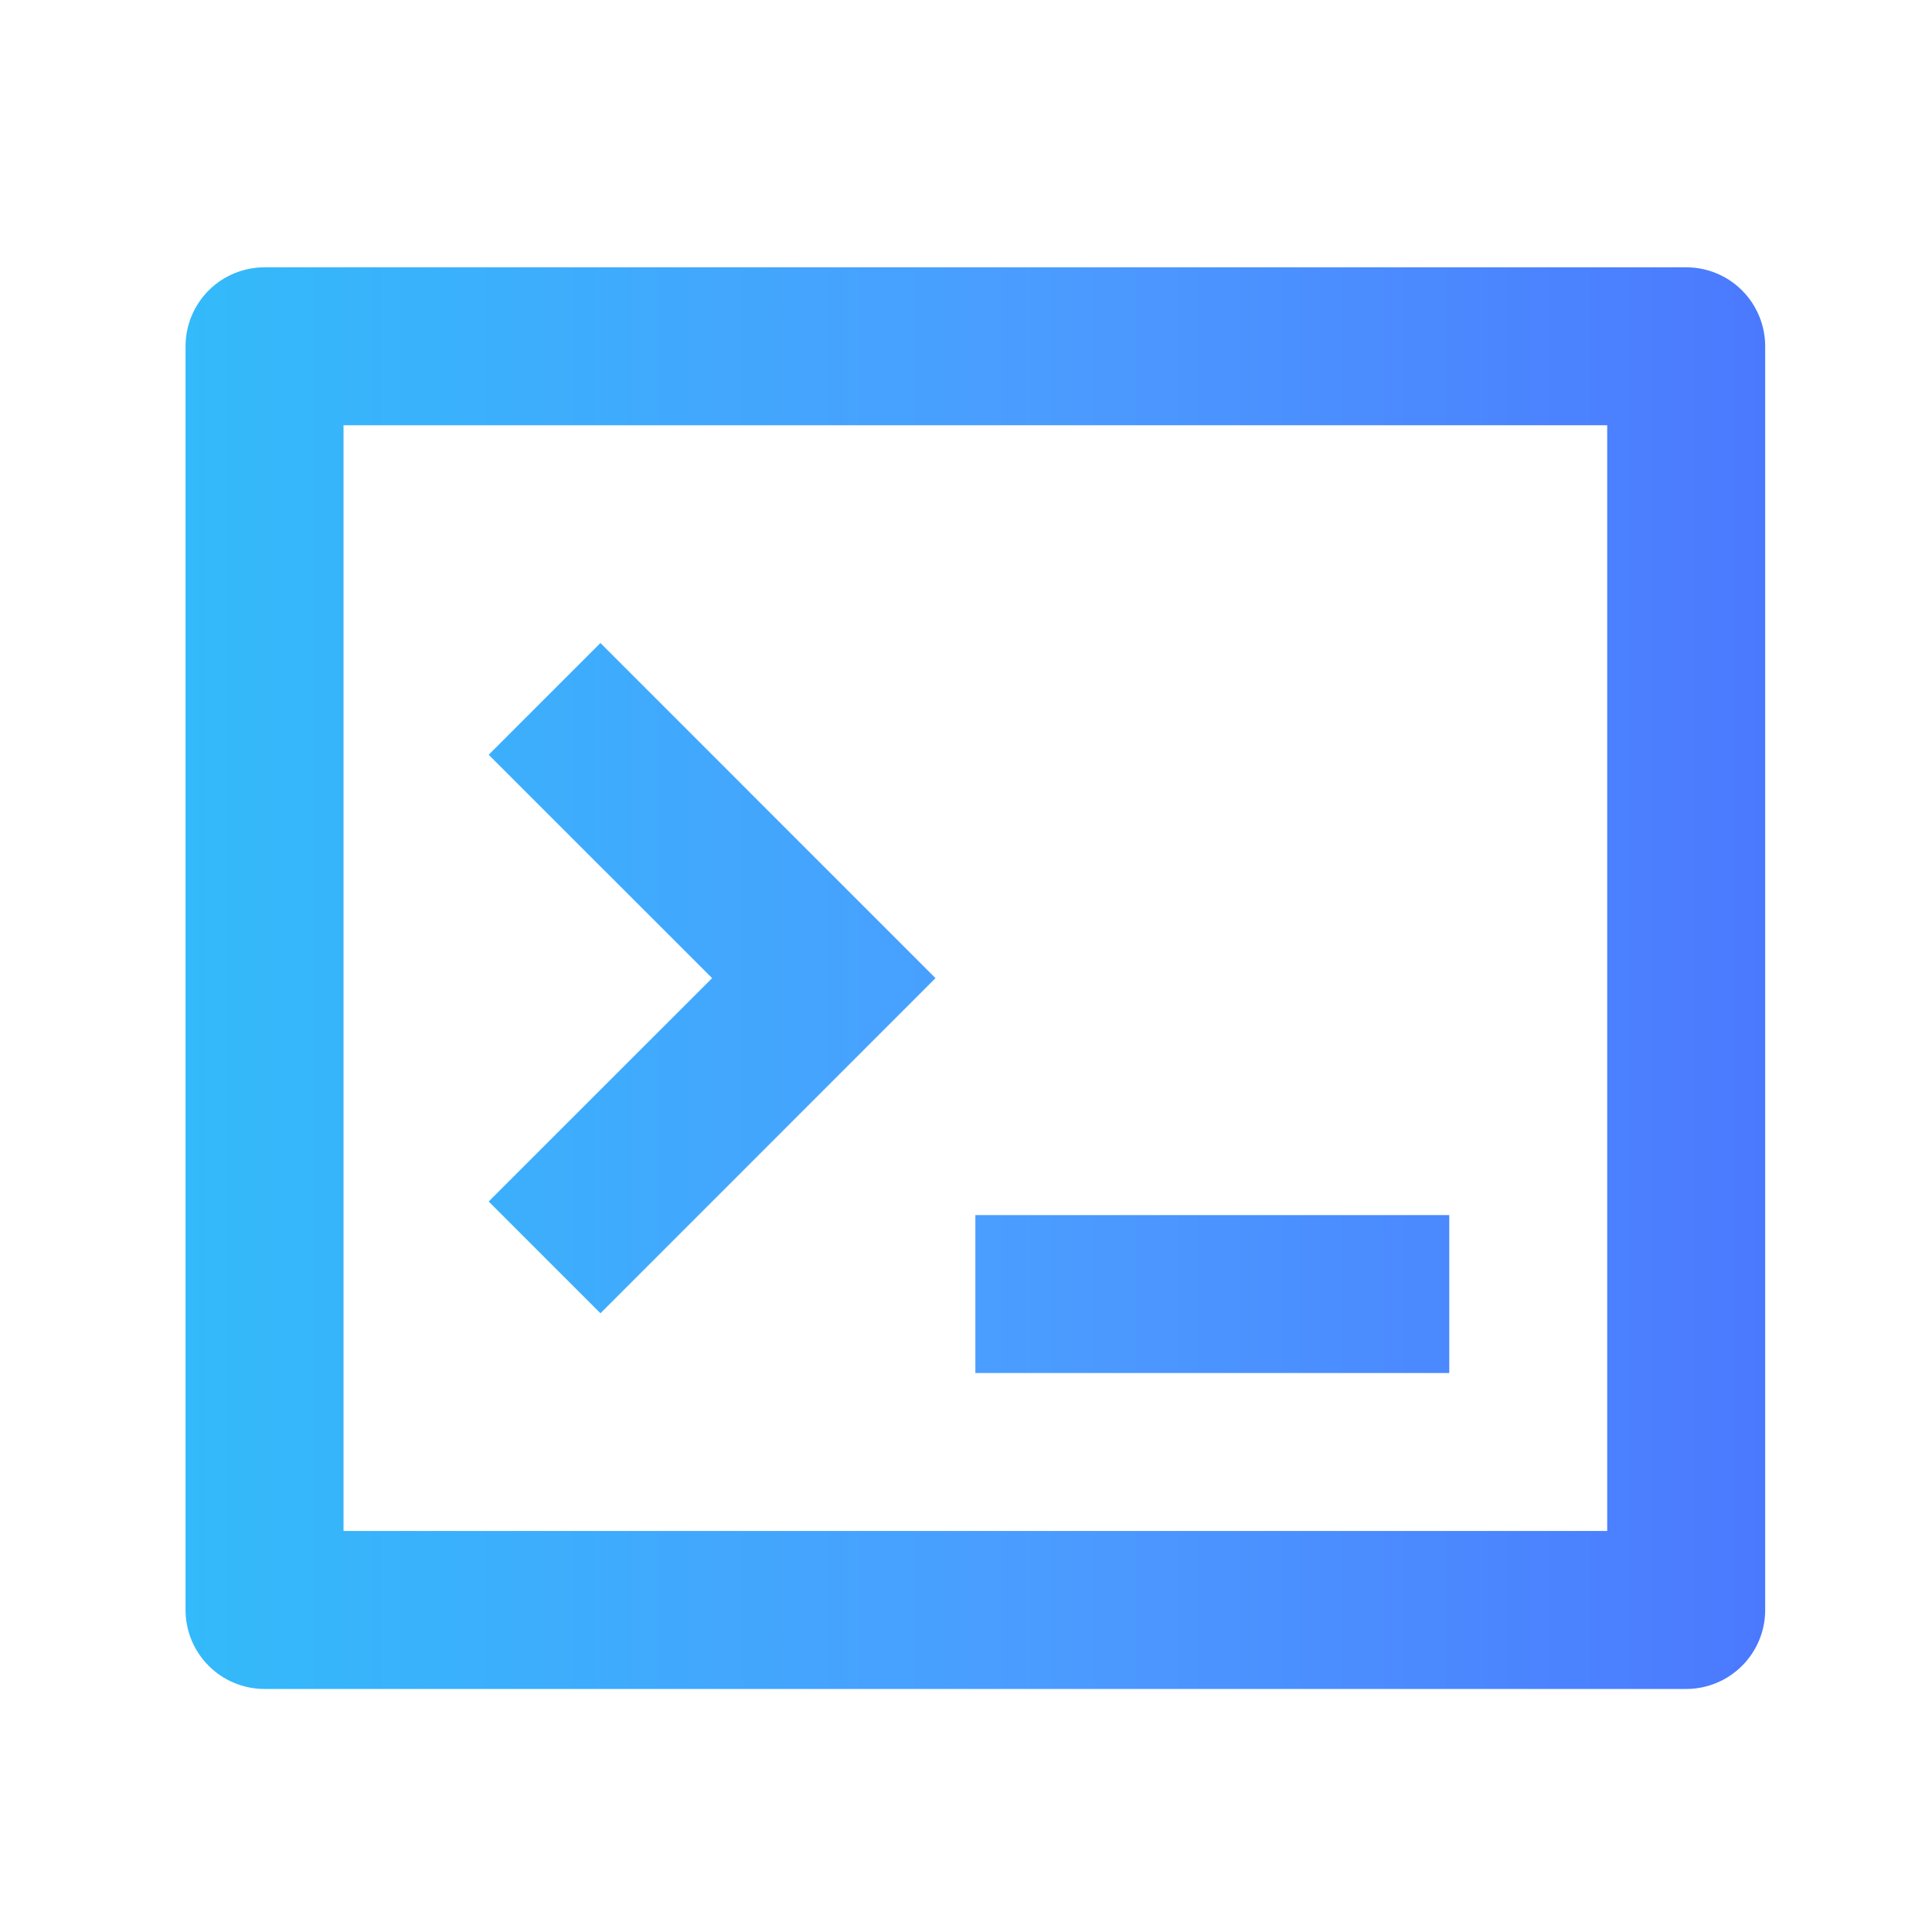 <svg width="53" height="53" viewBox="0 0 53 53" fill="none" xmlns="http://www.w3.org/2000/svg">
<g clip-path="url(#clip0_1_68)">
<path d="M7.257 7.333H46.257C46.832 7.333 47.383 7.561 47.789 7.967C48.195 8.374 48.424 8.925 48.424 9.499V44.166C48.424 44.741 48.195 45.292 47.789 45.698C47.383 46.104 46.832 46.333 46.257 46.333H7.257C6.682 46.333 6.131 46.104 5.725 45.698C5.319 45.292 5.09 44.741 5.09 44.166V9.499C5.09 8.925 5.319 8.374 5.725 7.967C6.131 7.561 6.682 7.333 7.257 7.333ZM9.424 11.666V41.999H44.09V11.666H9.424ZM26.757 33.333H39.757V37.666H26.757V33.333ZM19.535 26.833L13.406 20.705L16.472 17.64L25.663 26.833L16.472 36.026L13.406 32.96L19.535 26.833Z" fill="url(#paint0_linear_1_68)"/>
</g>
<defs>
<linearGradient id="paint0_linear_1_68" x1="5.09" y1="26.833" x2="48.424" y2="26.833" gradientUnits="userSpaceOnUse">
<stop stop-color="#33BAFA"/>
<stop offset="0.543" stop-color="#4B9CFF"/>
<stop offset="1" stop-color="#4B79FE"/>
</linearGradient>
<clipPath id="clip0_1_68">
<rect width="52" height="52" fill="white" transform="translate(0.757 0.833)"/>
</clipPath>
</defs>
</svg>
